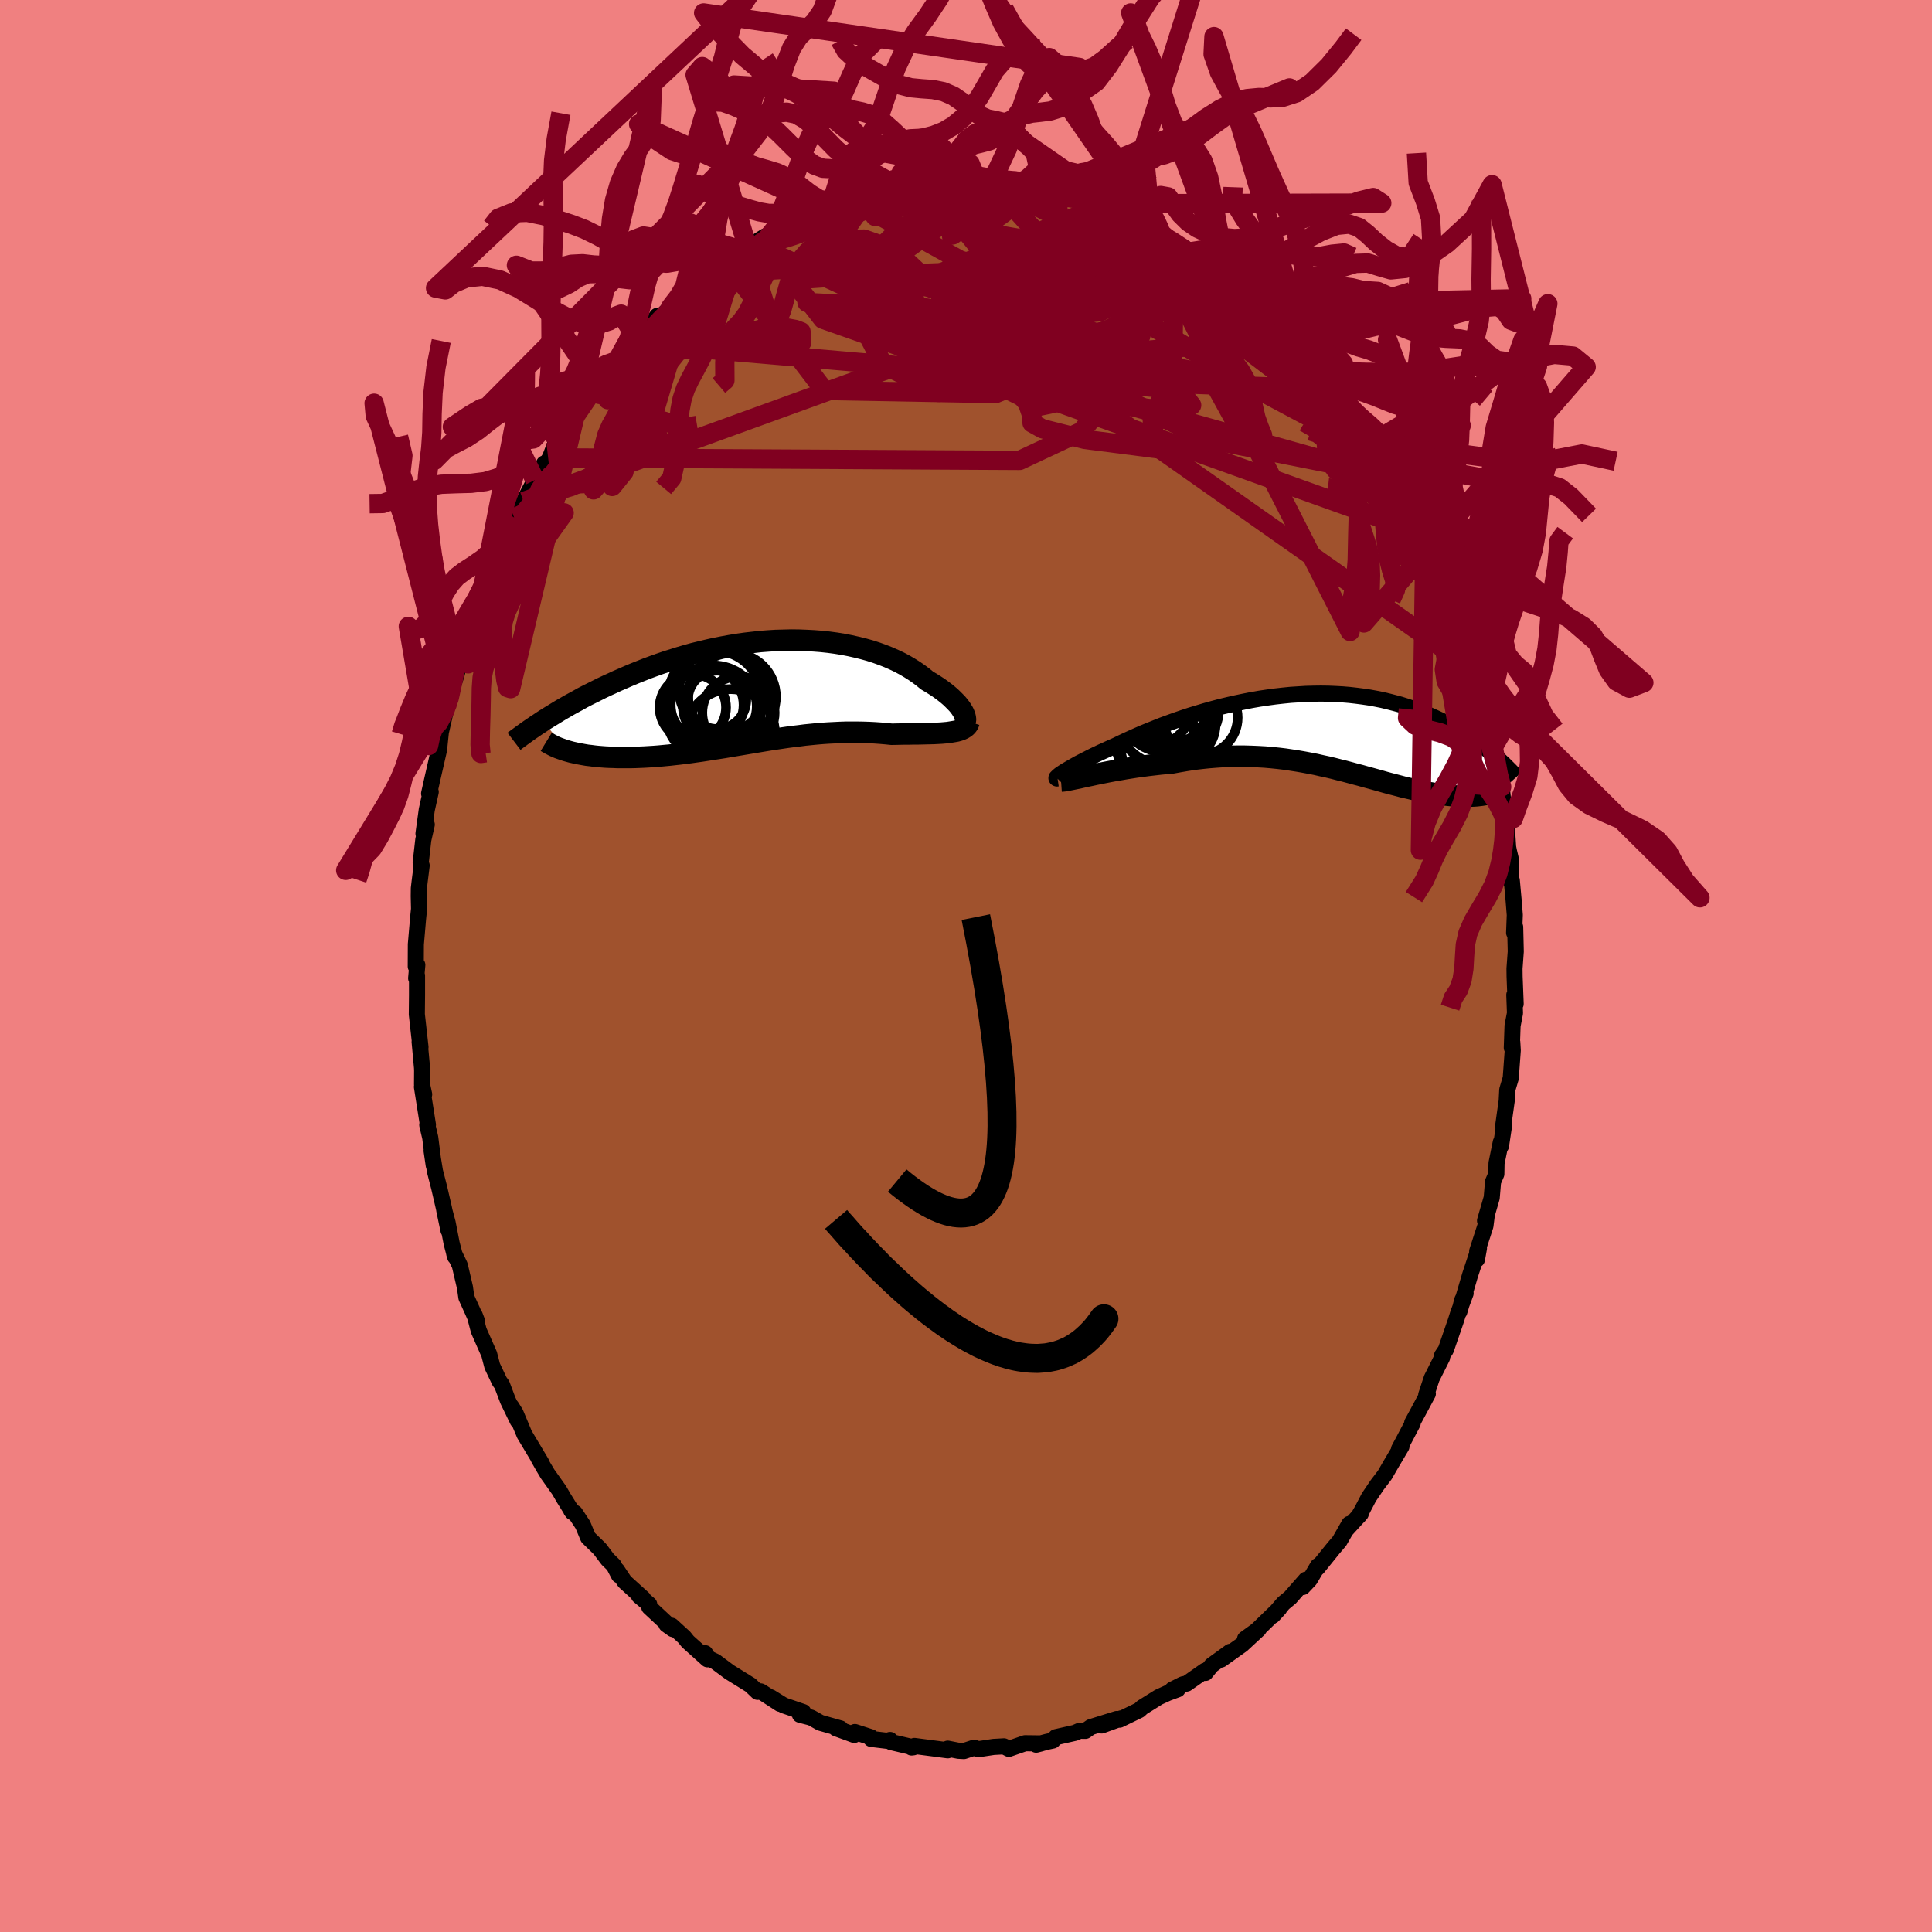 <svg xmlns="http://www.w3.org/2000/svg" width="500" height="500" viewBox="-100 -100 200 200"><defs><clipPath id="c"><path d="m21.41 2.28-.09-.2-.12-.2-.14-.22-.17-.23-.19-.23-.22-.23-.24-.24-.26-.25-.28-.24-.31-.25-.32-.24-.35-.25-.37-.24-.38-.24-.41-.24-.4-.33-.44-.33-.46-.32-.49-.31-.51-.3-.54-.29-.57-.27-.59-.26-.61-.24-.64-.23-.65-.21-.68-.19-.69-.17-.71-.16-.72-.14-.74-.12-.75-.1-.75-.08-.77-.06-.78-.04-.78-.03-.79-.01-.79.02-.8.02-.79.05-.8.06-.79.09-.79.09-.79.11-.78.13-.77.14-.77.15-.76.17-.75.18-.74.18-.72.2-.72.21-.7.22-.7.22-.67.23-.67.24-.65.24-.63.25-.63.25-.6.25-.59.26-.58.25-.56.26-.55.25-.53.25-.52.26-.5.25-.5.25-.48.25-.46.26-.46.25-.44.24-.43.25-.42.24-.41.25-.39.24-.38.23-.37.23-.36.23 2.69 3.12.29.08.31.07.31.07.33.06.33.06.35.06.36.04.37.05.38.04.38.03.4.03.41.02.42.01.42.02h1.34l.47-.01.48-.02.49-.02.5-.03.5-.03.52-.04.52-.05.54-.05.53-.06.55-.06.55-.07.56-.07.56-.08.57-.08.58-.09.57-.09.59-.09.58-.09.59-.1.59-.1.6-.1.59-.1.6-.1.6-.1.6-.1.61-.1.6-.09.61-.09.61-.09.6-.08.61-.07.61-.08.6-.06.61-.06.61-.05.6-.04.61-.03.6-.03.61-.02h1.2l.59.01.6.02.59.03.58.04.59.05.57.06.48-.01.47-.01.47-.01h.45l.45-.01h.44l.43-.01.41-.01.41-.01.39-.01.38-.02.37-.02.35-.03.33-.03.31-.05"/></clipPath><clipPath id="b"><path d="m-26.06 4.15.2-.13.23-.14.26-.15.28-.16.3-.17.32-.18.35-.18.37-.19.39-.2.4-.2.43-.21.45-.21.47-.21.48-.22.5-.22.52-.25.55-.26.57-.26.6-.27.62-.27.64-.26.67-.27.68-.27.71-.26.72-.26.73-.25.76-.25.76-.23.77-.23.79-.22.79-.21.8-.19.8-.18.81-.17.81-.16.81-.14.81-.12.81-.11.8-.09.8-.08.79-.05.79-.05.78-.02.76-.01.76.01.75.03.73.04.72.06.71.08.69.09.68.1.66.12.65.13.63.15.62.16.6.16.58.18.56.19.55.2.54.2.51.21.5.22.49.22.47.22.45.22.45.23.43.23.41.24.41.23.39.24.38.25.36.24.36.25.34.24.33.25.32.24.31.25.29.24.29.24-.8 4.08-.23.04-.24.04-.25.03-.25.03-.27.02-.27.01-.27.01-.29.01h-.29l-.3-.01-.31-.01-.31-.02-.33-.03-.32-.03-.34-.04-.35-.04-.36-.05-.36-.05-.38-.07-.38-.06-.4-.08-.4-.08-.41-.09-.43-.1-.43-.1-.44-.1-.45-.12-.46-.12-.47-.12-.48-.13-.49-.14-.5-.14-.51-.14-.52-.14-.53-.15-.54-.14-.55-.15-.56-.15-.57-.14-.58-.15-.59-.14-.61-.13-.61-.14-.62-.12-.64-.12-.64-.11-.65-.1-.67-.1-.67-.08-.69-.07-.69-.06-.71-.04-.71-.03-.72-.02h-.73l-.73.01-.75.03-.74.05-.76.06-.76.08-.76.09-.77.12-.76.13-.77.14-.62.05-.61.06-.61.07-.6.07-.6.08-.59.08-.58.09-.57.09-.56.1-.54.09-.54.1-.51.1-.5.1-.49.1-.46.1"/></clipPath><filter id="a"><feTurbulence baseFrequency=".05" numOctaves="3" result="noise" type="noise"/><feDisplacementMap in="SourceGraphic" in2="noise" scale="2"/></filter></defs><rect width="100%" height="100%" x="-100" y="-100" fill="#F08080"/><path fill="sienna" stroke="#000" stroke-linejoin="round" stroke-width="1.667" d="m56.78.27.01.83.11 2.82-.14-.93.07 1.89-.25 1.3-.08 2.28.05-.57.05.84-.21 2.88-.36 1.21-.06 1.15-.37 2.63.09-.03-.31 2.06-.02-.38-.44 2.16-.02 1.12-.34.8-.14 1.66-.69 2.38.18-.57-.14 1.1-.85 2.62-.03.86.21-1.16-.92 2.78-1.11 3.79.3-1.21.35-.7-.77 2.08-.25.79-1.03 2.99-.39.58.01.21-1.08 2.15-.57 1.73.17-.13-1 1.87-.62 1.14.05.05-.97 1.84-.44.82.25-.26-1.1 1.86-.63 1.09-.79 1.04-.85 1.26-.74 1.41-.35.59.25-.29-1.47 1.61.28-.55-1.01 1.77-.63.74-1.64 2.03.03-.2-.84 1.42-.73.77.33-.76-1.63 1.86-.7.58-1.1 1.28.68-.74-2.33 2.26-1.22.88 1.41-.99-1.73 1.6-2.15 1.53.94-.8-1.93 1.4-.64.79-.06-.22-1.88 1.32-.4.08-1.09.55.55-.03-1.03.38-.94.43-1.7 1.06-.3.28-2.04.99.18-.14-2.04.74 1.57-.67-2.7.84-.55.39-.6-.01-.47.21-1.99.45-.31.35-.61.13-1.12.3.51-.13-1.66-.02-1.67.58-.51-.26-1.08.06-1.59.24-.42-.16-1.06.35-.56-.03-1.11-.22v.17l-1.07-.14-2.38-.31-.3.16.19-.02-2.31-.54-.1-.22-.3.09-1.66-.2-.01-.17-1.67-.54-.07.3-1.89-.69.47.02-2.09-.59-.94-.53-1.17-.3.34-.28-2.02-.69-1.34-.83.95.67-1.96-1.27-.05-.02-.31.05-.73-.7-2.18-1.35-1.45-1.08-.73-.35-.33-.52.24.63-2.04-1.83-.37-.46-1.29-1.18-.55-.13.66.47-2.44-2.27v-.28l-1.07-.89.45.28-1.93-1.75-.79-1.19.2.53-.54-1.04-.62-.6-.82-1.09-1.21-1.18-.54-1.3-.81-1.23-.4-.26.14.18-.92-1.48-.47-.81-1.2-1.69-.47-.79-.46-.81.29.45-1.75-2.93-.92-2.2-.44-.7.66 1.48-1.01-2.09-.62-1.64-.25-.34-.75-1.58-.32-1.23-1.08-2.45-.42-1.6.25.65-.48-1.09-.63-1.39-.15-1.05-.53-2.27-.58-1.22.1.34-.36-1.38-.42-2.15-.35-1.31.44 2.1-.48-2.33-.48-2.07-.44-1.72-.35-2.13.22 1.5-.36-2.85-.31-1.32.07-.01-.62-3.93.23.78-.22-1.01.01-1.44-.01-.29-.25-2.7.09.55-.38-3.4.02-1.97V1l-.09.27.12-1.38-.16.16.01-2.29.23-2.68.1-.99-.03-1.32.01-.81.08-.68.21-1.68-.1-.28.27-2.38.36-1.58-.34.94.34-2.47.41-1.85-.17.17.32-1.43.71-3.1.18-1.75-.19.92.01-.15.84-3.72.22-.7.76-2.4.4-1.69-.02.67.19-.63.37-1.34.69-2.18-.13-.17.57-1.69.45-1.02.2-.54.22-.76.25.1 1.58-3.96-.04.16.45-1.11.19-.69.59-1.39.45-.62.52-1.04 1.18-2.23.95-1.71-.47 1.02 1.06-1.6.64-1.65.3-.2.52-.84.37-.6 2.14-2.97-.49.66 1.62-1.86-.36.3.2-.55 1.31-1.19.85-1.22.4-.67 1.77-1.83-.5.73.24-.4 1.2-1.18.9-1.23-.15.61 1.56-1.54 1.03-1.12.98-.62.38-.4.62-.5.74-.52.98-.86 1.06-.56.38-.45 1.11-.72.69-.32.55-.45 1.24-.78.21.22 1.72-1.05-1.07.63 3.05-1.47.75-.43-.48.09 1.81-.92 1.06-.33-.88.34 2.65-.89-.6.15 1.76-.31-.14-.19 1.36-.07 1.66-.7.44.16.7-.12.21-.1 1.68-.24 1.73.03.51-.14 2.17-.22-1.25.11 2.62.02.4-.01 1.38-.1-1.2-.04 1.75.27.65-.08 2.74.58-1.83-.23 1.89.23 1.35.03.03.14 1.47.38 2.66.5-2.08-.61 1.57.5 1.98.5v.37l1.61.53-.52-.44 1.92.94.73.26.58.54 1.81.93.44.07-.12-.25.89.77 2.09 1.07.35.15 1.56 1.15-.34-.48 1.81 1.52.51.47.19.16 1.85 1.4-.33-.33.43.15 1.07 1.42-.12-.2 2.42 2.09.06.47 1.1.8.61.65.6.79.46.22.86.97 1.1 1.37 1.24 1.64-.69-.59 1.1 1.34 1.31 1.7-.79-1.29 1.76 2.9.47.62.6.71 1.01 1.59-.25-.39.55.81.9 1.69.24.38.41 1 .86 1.49.3.83.82 1.42.44.76.71 1.88.34.54.17.29 1.29 3.13-.68-1.4 1.35 3.62.02.12-.05.24 1.03 2.3-.12.04.67 2.33.43 1.07.07.49.48 1.87.64 2.07-.23-1.2.38 1.72.31 1.96.39 1.69-.15-.84.59 3.13.04.9.24.23.37 3.48.1.82.01-.96.19 2.9.08.41.18.76.07 2.46.05-.18.19 2.08.12 1.5-.07 1.84.11-.59.06 2.53-.13 1.77.01.83" filter="url(#a)"/><path fill="#fff" d="m-26.06 4.15.2-.13.23-.14.26-.15.28-.16.3-.17.32-.18.35-.18.37-.19.39-.2.4-.2.43-.21.45-.21.47-.21.48-.22.5-.22.52-.25.55-.26.57-.26.6-.27.62-.27.64-.26.67-.27.68-.27.71-.26.72-.26.73-.25.76-.25.76-.23.77-.23.79-.22.79-.21.8-.19.8-.18.81-.17.81-.16.81-.14.81-.12.81-.11.8-.09.8-.08.79-.05.79-.05.78-.02.76-.01.76.01.75.03.73.04.72.06.71.08.69.09.68.1.66.12.65.13.63.15.62.16.6.16.58.18.56.19.55.2.54.2.51.21.5.22.49.22.47.22.45.22.45.23.43.23.41.24.41.23.39.24.38.25.36.24.36.25.34.24.33.25.32.24.31.25.29.24.29.24-.8 4.08-.23.04-.24.04-.25.03-.25.03-.27.02-.27.01-.27.01-.29.01h-.29l-.3-.01-.31-.01-.31-.02-.33-.03-.32-.03-.34-.04-.35-.04-.36-.05-.36-.05-.38-.07-.38-.06-.4-.08-.4-.08-.41-.09-.43-.1-.43-.1-.44-.1-.45-.12-.46-.12-.47-.12-.48-.13-.49-.14-.5-.14-.51-.14-.52-.14-.53-.15-.54-.14-.55-.15-.56-.15-.57-.14-.58-.15-.59-.14-.61-.13-.61-.14-.62-.12-.64-.12-.64-.11-.65-.1-.67-.1-.67-.08-.69-.07-.69-.06-.71-.04-.71-.03-.72-.02h-.73l-.73.01-.75.03-.74.05-.76.06-.76.08-.76.09-.77.12-.76.13-.77.14-.62.05-.61.06-.61.07-.6.07-.6.08-.59.08-.58.09-.57.09-.56.1-.54.09-.54.1-.51.1-.5.1-.49.1-.46.1" filter="url(#a)" transform="translate(36.11 -24.19)"/><path fill="#fff" d="m21.41 2.28-.09-.2-.12-.2-.14-.22-.17-.23-.19-.23-.22-.23-.24-.24-.26-.25-.28-.24-.31-.25-.32-.24-.35-.25-.37-.24-.38-.24-.41-.24-.4-.33-.44-.33-.46-.32-.49-.31-.51-.3-.54-.29-.57-.27-.59-.26-.61-.24-.64-.23-.65-.21-.68-.19-.69-.17-.71-.16-.72-.14-.74-.12-.75-.1-.75-.08-.77-.06-.78-.04-.78-.03-.79-.01-.79.02-.8.02-.79.05-.8.06-.79.09-.79.09-.79.11-.78.13-.77.14-.77.15-.76.17-.75.18-.74.18-.72.2-.72.21-.7.22-.7.22-.67.23-.67.24-.65.24-.63.25-.63.25-.6.25-.59.26-.58.25-.56.26-.55.25-.53.25-.52.26-.5.25-.5.25-.48.25-.46.26-.46.25-.44.24-.43.25-.42.24-.41.25-.39.24-.38.23-.37.23-.36.23 2.69 3.12.29.08.31.07.31.07.33.06.33.06.35.06.36.04.37.05.38.04.38.03.4.03.41.02.42.01.42.02h1.34l.47-.01.48-.02.49-.02.5-.03.5-.03.52-.04.52-.05.54-.05.53-.06.55-.06.55-.07.56-.07.56-.08.57-.08.58-.09.57-.09.59-.09.58-.09.59-.1.59-.1.6-.1.59-.1.6-.1.6-.1.6-.1.61-.1.6-.09.61-.09.61-.09.6-.08.61-.07.61-.08.6-.06.61-.06.61-.05.6-.04.61-.03.6-.03.61-.02h1.2l.59.01.6.02.59.03.58.04.59.05.57.06.48-.01.47-.01.47-.01h.45l.45-.01h.44l.43-.01.41-.01.41-.01.39-.01.38-.02.37-.02.35-.03.33-.03.31-.05" filter="url(#a)" transform="translate(-21.59 -28.33)"/><g fill="none" stroke="#000" transform="translate(36.11 -24.19)"><path stroke-linejoin="round" stroke-width="1.667" d="m-26.63 4.77-.07.01-.04-.02-.01-.02.01-.05.05-.05.07-.07.1-.09.12-.1.16-.11.18-.12.2-.13.23-.14.26-.15.28-.16.3-.17.32-.18.35-.18.37-.19.39-.2.4-.2.43-.21.45-.21.47-.21.48-.22.5-.22.52-.25.55-.26.57-.26.6-.27.62-.27.64-.26.67-.27.68-.27.71-.26.72-.26.73-.25.76-.25.76-.23.77-.23.79-.22.79-.21.8-.19.8-.18.81-.17.81-.16.81-.14.81-.12.81-.11.8-.09.8-.08.79-.05.79-.05.78-.02.76-.01.76.01.75.03.73.04.72.06.71.08.69.09.68.1.66.12.65.13.63.15.62.16.6.16.58.18.56.19.55.2.54.2.51.21.5.22.49.22.47.22.45.22.45.23.43.23.41.24.41.23.39.24.38.25.36.24.36.25.34.24.33.25.32.24.31.25.29.24.29.24.27.24.27.24.25.24.25.23.23.23.23.23.22.22.21.22.2.22.19.21" filter="url(#a)"/><path stroke-linejoin="round" stroke-width="2.222" d="m-26.27 5.05.14-.01.19-.02.23-.04.27-.05.3-.06.33-.07.36-.07.39-.09.41-.09.44-.09.46-.1.49-.1.5-.1.51-.1.54-.1.54-.09.56-.1.57-.09.58-.09.59-.08.6-.08.6-.07.61-.07.61-.06.62-.05.77-.14.76-.13.77-.12.76-.09.76-.08.76-.06.74-.05.75-.03.73-.01h.73l.72.02.71.03.71.04.69.06.69.07.67.08.67.1.65.1.64.11.64.12.62.12.61.14.61.13.59.14.58.15.57.14.56.15.55.15.54.14.53.15.52.14.51.14.5.14.49.14.48.13.47.12.46.12.45.12.44.1.43.1.43.1.41.09.4.08.4.08.38.06.38.07.36.05.36.05.35.04.34.04.32.03.33.03.31.02.31.01.3.01h.29l.29-.01.27-.01.27-.01.27-.02.25-.03.25-.03.24-.04.23-.04.22-.05.22-.05.21-.05.2-.06.19-.06.19-.07.18-.07.17-.07.16-.08.16-.08" filter="url(#a)"/><circle cx="-15.606" cy="-2.456" r="4.502" clip-path="url(#b)" filter="url(#a)"/><circle cx="-11.856" cy="-1.521" r="3.87" clip-path="url(#b)" filter="url(#a)"/><circle cx="-14.486" cy="-2.296" r="3.29" clip-path="url(#b)" filter="url(#a)"/><circle cx="-16.456" cy="1.199" r="4.114" clip-path="url(#b)" filter="url(#a)"/><circle cx="-13.831" cy="-1.686" r="3.356" clip-path="url(#b)" filter="url(#a)"/><circle cx="-13.876" cy="-.756" r="3.592" clip-path="url(#b)" filter="url(#a)"/><circle cx="-15.931" cy="1.589" r="4.154" clip-path="url(#b)" filter="url(#a)"/><circle cx="-16.526" cy="-2.346" r="3.604" clip-path="url(#b)" filter="url(#a)"/><circle cx="-15.691" cy="-1.371" r="4.704" clip-path="url(#b)" filter="url(#a)"/><circle cx="-13.356" cy="-2.051" r="3.382" clip-path="url(#b)" filter="url(#a)"/></g><g fill="none" stroke="#000" transform="translate(-21.59 -28.33)"><path stroke-linejoin="round" stroke-width="2.222" d="m20.88 3.4.18-.02.15-.04.12-.06.09-.09.07-.11.03-.13.02-.14-.02-.17-.04-.17-.07-.19-.09-.2-.12-.2-.14-.22-.17-.23-.19-.23-.22-.23-.24-.24-.26-.25-.28-.24-.31-.25-.32-.24-.35-.25-.37-.24-.38-.24-.41-.24-.4-.33-.44-.33-.46-.32-.49-.31-.51-.3-.54-.29-.57-.27-.59-.26-.61-.24-.64-.23-.65-.21-.68-.19-.69-.17-.71-.16-.72-.14-.74-.12-.75-.1-.75-.08-.77-.06-.78-.04-.78-.03-.79-.01-.79.02-.8.02-.79.05-.8.06-.79.09-.79.09-.79.11-.78.13-.77.14-.77.15-.76.17-.75.18-.74.18-.72.2-.72.21-.7.22-.7.22-.67.23-.67.24-.65.24-.63.25-.63.25-.6.25-.59.26-.58.25-.56.26-.55.25-.53.25-.52.26-.5.25-.5.25-.48.25-.46.26-.46.25-.44.24-.43.25-.42.24-.41.25-.39.24-.38.23-.37.23-.36.23-.34.23-.34.22-.32.22-.31.21-.3.21-.29.21-.28.2-.27.2-.26.19-.25.19" filter="url(#a)"/><path stroke-linejoin="round" stroke-width="2.222" d="m21.91 3.04-.06.19-.1.16-.12.14-.15.12-.18.11-.21.1-.23.08-.25.07-.28.05-.3.05-.31.05-.33.03-.35.03-.37.02-.38.02-.39.01-.41.01-.41.01-.43.01h-.44l-.45.01h-.45l-.47.01-.47.01-.48.01-.57-.06-.59-.05-.58-.04-.59-.03-.6-.02-.59-.01h-1.2l-.61.02-.6.03-.61.03-.6.04-.61.05-.61.06-.6.06-.61.08-.61.07-.6.08-.61.09-.61.09-.6.09-.61.1-.6.1-.6.1-.6.1-.59.1-.6.1-.59.1-.59.1-.58.09-.59.09-.57.09-.58.09-.57.08-.56.08-.56.07-.55.07-.55.06-.53.06-.54.05-.52.05-.52.04-.5.03-.5.03-.49.02-.48.02-.47.01h-1.34l-.42-.02-.42-.01-.41-.02-.4-.03-.38-.03-.38-.04-.37-.05-.36-.04-.35-.06-.33-.06-.33-.06-.31-.07-.31-.07-.29-.08-.28-.08-.27-.09-.26-.09-.25-.09-.24-.1-.22-.1-.21-.11-.21-.11-.19-.11-.18-.11" filter="url(#a)"/><circle cx="-5.209" cy="1.301" r="3.776" clip-path="url(#c)" filter="url(#a)"/><circle cx="-4.179" cy=".776" r="3.02" clip-path="url(#c)" filter="url(#a)"/><circle cx="-4.419" cy=".546" r="4.848" clip-path="url(#c)" filter="url(#a)"/><circle cx="-3.624" cy="-.234" r="4.476" clip-path="url(#c)" filter="url(#a)"/><circle cx="-4.569" cy="2.141" r="4.922" clip-path="url(#c)" filter="url(#a)"/><circle cx="-2.629" cy=".466" r="4.54" clip-path="url(#c)" filter="url(#a)"/><circle cx="-6.689" cy="1.566" r="3.438" clip-path="url(#c)" filter="url(#a)"/><circle cx="-3.889" cy="1.451" r="3.822" clip-path="url(#c)" filter="url(#a)"/><circle cx="-2.784" cy="4.271" r="4.604" clip-path="url(#c)" filter="url(#a)"/><circle cx="-1.964" cy="2.111" r="3.746" clip-path="url(#c)" filter="url(#a)"/></g><g fill="none" stroke="#800020" stroke-linejoin="round" stroke-width="2"><path d="m-34.31-64.49 42.4 3.66 12.32 1.01.79-1.13-5.75-3.57-7.5-3.65-5.54-1.9-2.22.06.5 1.15 1.84 1.24 2.11.8 1.97.34 1.81.02 1.57-.23 1.12-.45.47-.62-.13-.61-.57-.37-.93.12-1.13 1.01.02 2.58 4.43 4.72 11.49 5.72 13.85 2.75 4.95-.46" filter="url(#a)"/><path d="m2.65-81.07-6.85 2.71 8.4 4.33 11.16 4.16 6.79 2.17 1.02.07-3.05-.91-4.39-.78-3.41-.26-1.31-.05.58-.28 1.55-.63 1.62-.64 1.3-.1.79.78-.3 1.43-2.63 1.34-6.16.52-9.47-.44-9.85-.78-4.9-.26 5.94 1.35 21.5 7.42 41.71 29.35" filter="url(#a)"/><path d="m2.65-81.07 7.73 8.57-12.18.7-10.77.41-5.08.34-.53-.43 1.62-1.06 1.99-.95 1.85-.13 2.01 1.07 2.64 2.35 3.49 3.36 4.21 3.76 4.41 3.29 3.7 1.82 1.81-.38-1.11-2.72-4.29-4.28-6.54-4.33-6.99-2.77-5.6-.29-2.71 2.08 2.87 3.71L1.5-61.21l46.03 16.48" filter="url(#a)"/><path d="m20.2-75.7.87 1.79-5.48 1.32-4.69 3.15-.67 3.25 3.17 2.57 4.85 2.17 3.95 1.95 1.16 1.45-2.08.59-4.36-.47-4.88-1.48-3.78-2.35-1.74-2.86.46-2.88 2.16-2.38 2.74-1.65 1.63-1.14-1.22-1.06-4.5-1.18-4.62-.81 4.19 1.31 25.1 7.8" filter="url(#a)"/><path d="m36.15-62.71-17.78-7.3-8.68-1.25.91 1.43 3.48 1.34 2.39.72.25.7-1.63 1.01-2.61 1.09-2.64.71-2.37.03-2.37-.58-2.51-.76-1.92-.4.1.26 3.12.74 5.53.62 5.63-.12 3.05-.78-.8-.2-4.58 2.15-9.64 4.04-17.75-.32-10.1-13.23" filter="url(#a)"/><path d="m13.63-78.53 9.27 6.22.25 1.19-2.97-1.06-1.55-.18.47 1.07 1.16 1.31.78.94.31.94.11 1.76-.05 2.94-.42 3.56-.84 2.94-.82 1.13-.06-1 1.13-2.29 2-2.07 1.67-.72-.41.46-4.29.24-9.89-1.7-16.94-5.17-14.58-6.73" filter="url(#a)"/><path d="m47.53-44.73-13.84-15.6-9.54-7.27-3.46-.44-2.8 1.58-4.54.93-4.37.42-1.84.97.37 1.68.03 1.35-2.55-.38-4.9-2.62-4.91-4.07-2.81-3.96-1.11-2.47-1.82-.64-3.22.06.18-1.67 8.69-3.9" filter="url(#a)"/><path d="m-43.08-52.6 48.63.26 6.42-3.01.9-1.12 1.62-1.18-.52-2.08-4.22-2.57-6.69-2.42-6.58-1.96L-7.55-68l-.12-.52 3.69.42 6.1 1.36 6.32 1.97 4.48 1.87 1.59.92-1.04-.68-2.38-2.46-2.19-3.71-.86-3.87 1.13-2.59 3.69-.05 6.63 2.9 7.67 3.9-2.19-4.27" filter="url(#a)"/><path d="m-27.55-70.87.31.66 4.36-1.67 3.91-.23 5.45.9 8.2.88 8.98.08 6.83-.86 3.35-1.36.56-.99-.67.28-.87 1.92-1.23 3.06-2.8 2.76-4.88 1.37L5-61.34l39.7 11.11" filter="url(#a)"/><path d="m13.63-78.53-25.18 10.52 2.97 5.74 5.76 2.89 1.96-.89-.75-3.52L-2.65-68l.17-3.38 1.52-1.7 2.32.37 2.8 2.46 2.9 4.01 1.08 4.15-4.18 2.44-8.93-.21 1.07-1.32 42.39 1.48" filter="url(#a)"/><path d="m37.25-61.34-10.9-8.85-3.29-1.42-3.79 1.09-7.93 1.05-9.89.84-7.9 1.05-3.45 1.27.87 1.21 3.47 1 4.18 1 3.65 1.33 2.62 1.74 1.49 1.79.45 1.33.01.7 1.08.6 4.39 1.1 8.45 1.09 7.84-1.61-4.57-8.32-28.94-17.41" filter="url(#a)"/><path d="m43.26-52.72-16.51-8.8-13.71 1.53-9.17-.08.65-1.41 7.1-1.35 7.52-.94 4.75-.4 2.03.51.24 1.28-1.63.94-3.89-.69-5.18-2.11-5.78-1.43-13.73 2.44-41.75 15.15M-.5-81.09l-1.64-.27-1.33-.52-1.25-.8-1.13-.75-.99-.45-.93-.17-.93-.17-.99-.45-1.06-.85-1.08-1.14-1.07-1.18-1.04-1-.99-.73-.99-.54-1-.47-1.04-.46-1.11-.5-1.21-.61-1.37-.86-1.5-1.26-1.53-1.56-1.38-1.4-1.1-1.43 38.9 5.64.4 2.07-1.04 1.34-1.25.75-1.13.35-1.01.13-.92.1-.89.21-.89.35-.9.42-.86.38-.79.27-.76.2-.76.28-.82.58-.84 1.07-.82 1.51-.85 1.51-.79.77" filter="url(#a)"/><path d="m-6.59-80.52 1.54-.24 1.3-.44 1.09-.79.96-1 .89-.95.85-.7.82-.38.79-.19.8-.21.83-.46.89-.83.95-1.19 1-1.39 1.02-1.37 1.04-1.1 1.06-.67 1.07-.26 1.03-.01.99-.06.99-.35 1.12-.82 1.33-1.2.86-.7" filter="url(#a)"/><path d="m-6.8-80.42.68-.02 1.14.01 1.17.1 1.08.23.97.38.89.51.82.64.75.74.71.84.67.89.67.9.69.83.7.71.71.59.7.58.69.71.69.99.69 1.26.66 1.36.56 1.03.34.5.43 1.13-.11-14.28-1.03-.28-.83-.16-.81-.12-.78-.11-.78-.11-.8-.12-.79-.11-.77-.09-.73-.06-.71-.03-.74-.01-.79.01-.84.03-.89.04-.97.07-1.08.08-1.17.1-1.12.12-.67.12-.7.12-.91-1.16-1.14-.63-1.07-.51-.96-.5-.94-.63-.97-.85-1.01-1.03-1.02-1.06-1.04-.91-1.01-.6-1-.21-1 .09-1.05.16-1.12-.03-1.16-.34-1.16-.52-1.11-.39-1.05-.05-.86.38m83.01 73.88.73-.06.39-1.12.61-1.61.5-1.63.18-1.49-.02-1.38-.05-1.36.08-1.39.25-1.47.39-1.51.45-1.53.41-1.53.29-1.54.17-1.55.12-1.61.17-1.72.27-1.81.28-1.78.15-1.55.08-1.13.65-.88M45.8-26.58l-.09.91.8.75 1.24.44 1.32.33 1.2.45.95.66.67.86.48.97.48 1.03.6 1.03.75 1.05.75 1.12.58 1.14.31.82.09-.19" filter="url(#a)"/><path d="m-9.6-79.76-1-.43-.9-1.07-.88-.88-.83-.36-.8-.04-.81-.04-.89-.33-1.03-.74-1.17-1.12-1.3-1.3-1.36-1.28-1.35-1.13-1.31-1.04-1.32-1.16-1.39-1.37-1.36-1.06-.74.86 8.02 26.38.46-.88.48-1.13.39-1.42.41-1.47.53-1.3.64-1.05.71-.81.74-.6.73-.42.72-.3.7-.28.67-.41.63-.66.6-.85.58-.83.61-.66.82-.82" filter="url(#a)"/><path d="m-10.96-79.69 1.56 2.1 1.08-.12.82-.48.77-.4.84-.21.94-.02 1 .16 1 .32.96.5.89.67.82.83.76.89.7.87.65.77.64.63.7.43.75.32.67.48.46.99.71 1.4-17.74-9.78-1.61.04-.81.1-.81-.17-.98-.61-1.1-.85-1.14-.77-1.13-.52-1.08-.33-1.07-.3-1.08-.4-1.1-.5-1.1-.46-1.06-.26-.99.06-.97.25-1.08.09-1.34-.44-1.64-1.09-1.82-1.65 19.26 8.7 1.6-.69.79-1.05.64-1.27.72-1.04.82-.76.87-.61.88-.54.89-.47.94-.36 1-.26 1.05-.22 1.07-.27 1.05-.41 1.01-.59.96-.8.9-1 .85-1.2.78-1.35.79-1.37.99-1.14 1.45-.74 2.37-.38" filter="url(#a)"/><path d="m-13.75-78.79.04-.17.7-.34.76-.24.76-.24.79-.31.82-.38.85-.4.84-.33.81-.23.83-.15.92-.1 1.06-.12 1.18-.18 1.27-.23 1.62-.37" filter="url(#a)"/><path d="m-13.75-78.79-.03-.69.52-1.65.57-1.7.67-1.14.78-.67.85-.74.83-1.26.77-1.85.75-2.21.8-2.24.94-2.02 1.1-1.75 1.21-1.65 1.18-1.78 1.05-1.93 1-1.63 1.89-.51m-14.88 25.42-1.09.33-.97.19-.9.07-.93.08-.96.12-.94.1-.92-.01-.93-.16-.95-.26-.97-.29-1-.29-1.07-.41-1.17-.68-1.27-.91-1.18-.18m12.86 3.46.31.42.88.54.9.65.87.8.86.89.84.78.82.51.79.11.77-.19.77-.28.78-.09.75.18.74.44.84.78 1.09 1.21 1.36.64-14.12-6.96-1.73.91-.7.84-.45 1.17-.44 1.27-.47 1.16-.5 1.08-.49 1.11-.48 1.12-.53 1.02-.6.82-.65.68-.59.76-.37 1.15-.08 1.67.01 1.82-.62.53" filter="url(#a)"/><path d="m-33.11-62.25.4-.76.62-.89.63-.88.65-.87.71-.84.75-.81.73-.76.7-.75.66-.74.67-.72.68-.69.72-.64.73-.59.75-.54.74-.52.73-.53.71-.55.69-.56.65-.52.49-.36-.24.04 1.07-.63-1.18.76-.84.52-.74.51-.69.62-.66.72-.67.75-.68.71-.72.67-.71.62-.7.64-.66.7-.62.8-.6.93-.6 1.04-.6 1.1-.59 1.06-.6.96-.61.86-.59.89-.3.91 11.64-14.72-.32.67-.58.8-.74.46-.75.43-.69.63-.6.94-.51 1.2-.43 1.35-.41 1.37-.41 1.31-.45 1.22-.49 1.13-.53 1.07-.54 1.02-.53.98-.47.98-.35 1.05-.22 1.16-.11 1.26-.09 1.31-.12 1.41-.19 1.53-.34 1.53-.84 1.01m21.86-46.23-1.49 1.49-.94 2.02-.73 1.66-.69 1.24-.7.94-.71.75-.71.71-.66.93-.6 1.29-.56 1.6-.6 1.68-.67 1.66-.65 1.71-.55 1.62-.89 1.11" filter="url(#a)"/><path d="m-49.1-76.54.68-.87 1.37-.55 1.63-.06 1.69.34 1.54.46 1.37.45 1.31.5 1.39.68 1.5.84 1.56.84 1.5.68 1.38.39 1.21.09 1.04-.18.89-.4.8-.54.79-.55.86-.37.99-.02 1.1.32 1.06.32.85-.13-.69.32-.92.48-.87.29-.94.17h-1.01l-1.11-.29-1.26-.61-1.37-.78-1.39-.66-1.23-.19-1.01.38-.79.81-.7.92-.75.67-.89.27-1.04-.05-1.13-.13-1.17.06-1.22.32-1.36.37-1.57.01-1.53-.6 9.47 13.92.94-1.25.79-1.06.7-.92.59-.78.51-.69.49-.68.51-.71.56-.76.64-.77.71-.76.77-.72.78-.66.75-.66.68-.69.63-.77.64-.8.7-.77.73-.66.56-.53-1.22-1.31-1.57-1.54-1.34-.8-.99.04-.7.74-.56 1.17-.57 1.28-.68 1.14-.81.84-.93.5-1.04.16-1.1-.13-1.14-.28-1.1-.23-1.04.02-.96.4-.98.65-1.11.53-1.31.01-1.25-.66-.35-.65" filter="url(#a)"/><path d="m-24.77-72.81-.93.67-.84.62-.74.55-.7.56-.71.61-.74.69-.76.74-.76.78-.73.75-.67.72-.62.66-.58.61-.56.61-.57.65-.63.77-.7.89-.76.99-.74.97-.45.8 13.19-13.64.59-.37.76-.34.77-.35.75-.37.75-.34.77-.27.8-.24.83-.24.86-.27.87-.31.83-.32.8-.27.76-.18.73-.11.72-.1.71-.12.26.1M50.11 4.31l.32-.99.54-.82.38-1.04.19-1.2.07-1.23.08-1.22.27-1.21.53-1.22.72-1.24.76-1.26.64-1.25.45-1.22.29-1.18.2-1.15.13-1.08.06-.92.01-.64.07-.51m-68.62-91.32-.81 3.21-.6 2.45-.67 1.82-.79 1.17-.83.77-.82.79-.74 1.17-.65 1.67-.62 2-.64 2.01-.71 1.71-.78 1.3-.78 1.01-.74.96-.67 1.09-.6 1.24-.55 1.38-.49 1.54-.4 1.79-.33 2.01-.36 1.96-.5 1.51-.66.9-.63.56" filter="url(#a)"/><path d="m-28.55-69.97-.89.87-.9.95-.69 1.08-.41 1.32-.22 1.47-.17 1.4-.21 1.18-.26 1.04-.24 1.13-.21 1.38-.19 1.59-.23 1.55-.29 1.18-.26.6.17.18 5-16.92-.49 1.79-.59 1.67-.78.91-.73.64-.58.74-.4.91-.29 1.05-.23 1.16-.24 1.23-.31 1.26-.4 1.17-.48 1.01-.48.84-.36.8-.2.97-.07 1.23-.23 1.44-1.22 1.51 7.1-19.71-.98 1.16-.68 1.19-.45 1.2-.46.99-.54.7-.59.53-.55.61-.49.83-.42 1.09-.38 1.23-.38 1.19-.41 1.03-.45.86-.45.8-.42.96-.33 1.26-.26 1.5-.22 1.48-.24 1.07-.33.38 8-18.94.83-1.08.61-1.04.35-1.43.23-1.73.33-1.62.53-1.22.69-.92.71-.91.65-1.11.56-1.35.51-1.52.5-1.53.53-1.47.54-1.46.56-1.72.62-2.18.99-2.23 1.36-.89" filter="url(#a)"/><path d="m-34.07-64.89-1.63-2.59-.49.18-.73.52-1.07.34-1.33-.01-1.54-.46-1.73-.91-1.84-1.17-1.9-1.16-1.9-.87-1.83-.38-1.65.17-1.32.56-.87.68-1.01-.19 32.8-30.86-1.87 2.76-.64 2.23-.48 1.99-.55 1.72-.58 1.61-.56 1.64-.53 1.73-.51 1.75-.52 1.73-.51 1.68-.5 1.64-.5 1.56-.53 1.43-.58 1.3-.64 1.2-.66 1.19-.62 1.28-.51 1.43-.39 1.54-.31 1.5-.29 1.25-.26.95-.21.96-.72 1.58L-17-64.56l-.08-1.11-.58-.22-.75-.14-.8-.12-.79-.02-.76.11-.75.22-.75.3-.74.34-.77.3-.82.18h-.91l-1.01-.17-1.07-.24-1.07-.16-1.03.02-.93.24-.83.38-.79.35-.79.18h-.78l-.75.1-.74.52-.69.78" filter="url(#a)"/><path d="m-35.98-62.72-1.23.45-.96.47-.85.2-.8.19-.77.4-.76.67-.81.8-.89.74-1.02.53-1.16.25-1.27.04-1.31-.03-1.22.04-1.12.24-1.2.7-1.82 1.22 16.34-5.69.7-1.13.6-1.1.52-.93.44-.82.4-.92.35-1.15.34-1.4.35-1.55.44-1.53.55-1.34.67-1.04.79-.71.87-.46.9-.36.87-.43.82-.63.74-.85.67-1.04.63-1.13.62-1.15.61-1.18.55-1.2.28-1.02-31.92 32.23.86-1.02 1.17-.64 1.3-.67 1.2-.79 1.01-.81.92-.7.93-.55 1-.39 1.07-.33 1.07-.39 1.01-.57.95-.71.99-.62 1.07-.29.98-.03.61-.03.76.57-4 5.86-3.48-3.28-.54.95.11 1.75-.04 1.57-.42 1.25-.81.97-1.12.69-1.32.4-1.46.18-1.54.04-1.55.06-1.53.25-1.52.51-1.54.7-1.46.53-1.38.02" filter="url(#a)"/><path d="m-42.14-54.45-.34-2.1.37-1.65.61-1.34.61-1.09.51-.99.42-1.05.36-1.18.39-1.26.44-1.26.48-1.21.48-1.2.39-1.29.27-1.51.16-1.76.11-1.97.18-2.03.32-1.93.5-1.74.65-1.49.73-1.22.74-1.01.67-1.05.49-1.69.13-3.34-14.67 62.1-.31-.1-.19-.81-.15-1.2-.15-1.34-.1-1.3v-1.19l.14-1.04.29-.93.4-.88.44-.92.43-1 .35-1.08.28-1.16.19-1.21.14-1.27.16-1.32.24-1.35.36-1.31.51-1.17.62-.93.7-.67.64-.84-.29-2.52m-2.18 3.94-1.87-3.83.69-.28 1.01-.14.69-.72.37-1.21.24-1.47.22-1.62.18-1.73.1-1.82.03-1.87-.01-1.86.01-1.87.06-1.93.08-2.07.08-2.22.03-2.29-.03-2.22-.03-2.03.08-1.9.27-2.2.49-2.69" filter="url(#a)"/><path d="m-46.77-46.42.93-.38.81-.97.98-.81 1.09-.47 1.08-.28.97-.29.88-.37.82-.46.79-.54.74-.66.65-.81.53-.92.45-.94.44-.86.54-.67.69-.46.88-.24 1.03-.04 1.12.17 1.09.35.86.31.6-.04.96-.16" filter="url(#a)"/><path d="m-46.77-46.42-.61.94-.52.78-.52.85-.7.89-.9.8-.98.68-.93.6-.79.6-.64.72-.55.85-.51.97-.56 1.02-.65.99-.76.76-.82.26-.52-.45 2.1 12.34.19-.9.19-.55.32-.93.4-1.29.42-1.42.41-1.36.37-1.2.34-1.06.33-.99.31-.98.33-1.01.35-1.01.37-.99.4-.94.41-.9.44-.88.48-.93.53-1.03.54-1.12.49-1.09.38-.9.27-.73-.19.69 1.71.53 1.09-.3.82-.73.52-1.18.38-1.3.44-1.13.62-.79.81-.46.99-.21 1.11-.05 1.15-.05 1.06-.21.86-.5.62-.82.37-1.03.26-1.04.34-.8.64-.38 1.02.02 1.22.22.72-.32" filter="url(#a)"/><path d="m-48-43.23.14 1.34-.62 1.35-.48 1.11-.2 1.05.02 1.1.11 1.2.07 1.23-.08 1.16-.23 1.06-.33.94-.3.9-.19.94-.08 1.09-.02 1.3-.03 1.5-.05 1.59-.03 1.46.09.91.48-.07m1.77-21.32-1.08 2.49-.6 1.17-.45.78-.44.73-.48.79-.51.86-.54.91-.56.9-.58.85-.59.81-.63.81-.65.9-.69 1.08-.69 1.27-.64 1.38-.53 1.28-.36.94-.22.55-.27.9" filter="url(#a)"/><path d="m-47.96-43.39-.09-.41-.07-.96.01-1.16.17-1.2.36-1.19.45-1.26.41-1.39.27-1.49.15-1.51.13-1.42.19-1.34.21-1.28.13-1.29.02-1.31.01-1.2-4.6 23.57-.44 1.08-.4 1.11-.38 1.08-.41 1.04-.46.92-.51.85-.56.86-.6.97-.61 1.12-.59 1.22-.54 1.25-.49 1.23-.45 1.18-.45 1.18-.46 1.21-.44 1.28-.41 1.31-.37 1.28-.34 1.21-.38 1.06-.46.8-.63.91M60.01-53.3l.29.84-.56 2.02-.35 2.01-.18 1.84-.17 1.75-.33 1.77-.56 1.87-.77 1.99-.83 2.04-.63 1.93-.22 1.68.32 1.33.81 1 .98.81.65.88-.18 1.26-1.15 1.79-1.51 2.03-.88 1.51-.16.14" filter="url(#a)"/><path d="m-63.04-8.94.32-.97.32-1.17.35-1.24.43-1.22.51-1.16.58-1.11.62-1.11.64-1.13.61-1.2.52-1.25.42-1.29.31-1.3.26-1.29.24-1.31.24-1.38.24-1.45.25-1.46.32-1.34.45-1.08.66-.78.9-.57 1.07-.58 1.02-.7.53-.49.13.17.22-.5.26-.92.3-.92.33-.85.4-.86.48-.93.55-.99.57-.99.56-.93.51-.87.49-.87.5-.91.56-1.01.7-1.16.87-1.4.98-1.54" filter="url(#a)"/><path d="m-52.33-31.87.79.59.68-.3.36-.92.31-1.08.38-1.01.47-.89.47-.83.45-.81.44-.86.45-.93.46-.99.47-1.01.48-.96.5-.86.56-.74.65-.67.79-.64.96-.76 1.06-1.37-10.73 15.04-.03.09-.33-.94-.91-1.79-1.09-2.09-.67-1.81-.06-1.36.23-1.11.03-1.26-.45-1.69-.89-2.19-1.08-2.6-1.14-2.85-1.24-2.9-1.19-2.57-.12-1.32 7.78 30.48.43-1.96.2-1.22-.05-1.01-.21-1.14-.31-1.38-.38-1.55-.42-1.64-.4-1.63-.33-1.57-.26-1.54-.22-1.58-.19-1.66-.13-1.72-.05-1.7.06-1.59.16-1.48.18-1.45.11-1.62.03-1.9.1-2.24.3-2.6.55-2.74" filter="url(#a)"/><path d="m-53.49-27.78-.44 1.29-.67 1.29-.82.85-.89.7-.79.89-.59 1.16-.39 1.31-.31 1.31-.32 1.25-.41 1.15-.5 1.07-.54 1.06-.59 1.11-.71 1.17-1.09 1.12-1.66 1.15 10.5-17.18.2-1.2.14-1.48-.09-1.34-.35-1.28-.48-1.35-.42-1.41-.24-1.43-.14-1.45-.25-1.55-.58-1.77-.92-2-1.04-2.11-.74-2.04-.17-1.88.3-1.75.2-1.72-.45-1.94M54.03-25.62l-.11-1.01.33-1.01.46-1.38.34-1.51.27-1.59.38-1.71.57-1.87.66-1.93.62-1.91.5-1.83.38-1.79.34-1.83.33-1.87.27-1.88.2-1.85.14-1.83.11-1.88.06-1.95-.09-1.98-.63-1.75-5.13 34.36 2.26.76 1.12.87 1.25.77 1.25.88.98 1.09.7 1.24.66 1.25.93 1.13 1.33.95 1.72.84 1.92.83 1.87.91 1.57 1.07 1.1 1.24.75 1.41 1.01 1.58 1.53 1.74-23.22-23.02.21-.97.35-1.55.29-1.63.15-1.53.09-1.43.04-1.37-.04-1.34-.13-1.33-.11-1.41.06-1.61.32-1.86.59-2.13.73-2.33.8-2.52.9-2.76 1.1-3.08 1.05-3.16-.05-2.43-17.73 13.41.73.74.7.81.63.8.58.87.57.94.57.99.56 1.01.54 1.03.53 1.01.54.98.56.95.56.94.57.93.53.96.49.96.45.96.4 1 .36 1.06.31 1.2.36 1.32.77 1.08 7.54-37.99-1.05 2.4-.73 2.6-.31 2.35.05 2.03.19 1.84.19 1.77.15 1.74.01 1.76-.26 1.92-.69 2.22-1.1 2.5-1.18 2.51-.72 2.12.15 1.38.82.81.35 1.1L54.44-35l-2.18 3.36" filter="url(#a)"/><path d="m46.37-7.13 1.07-1.7.53-1.16.42-1.03.51-1.05.66-1.15.74-1.26.68-1.34.51-1.36.32-1.34.16-1.28.05-1.23.01-1.22.04-1.21.09-1.2.1-1.19.05-1.16-.02-1.17-.07-1.22-.05-1.31-.13-1.43-.45-1.83" filter="url(#a)"/><path d="m51.71-34.01.55-2.39 1.2-2.13.6-1.71.02-1.46-.03-1.52.23-1.78.39-1.89.25-1.79-.07-1.56-.3-1.46-.14-1.73.38-2.32.86-2.86.87-2.96 1.13-3.21-6.97 28.47-.39 2.28-.47 1.75-.3 1.58.19 1.25.57.97.68.86.57.85.35.93.09 1.05-.16 1.2-.41 1.32-.64 1.42-.8 1.48-.88 1.5-.82 1.52-.63 1.52-.41 1.56-.18 1.28.91-62.39-.7 1-.39 2.28-.09 2.16.16 1.86.36 1.61.53 1.36.61 1.13.6 1.02.45 1.08.23 1.3.02 1.55-.1 1.73-.06 1.75.09 1.64.28 1.46.37 1.36.3 1.4.08 1.57-.19 1.76-.25 1.77.04 1.48.54 1.02.66 1.03-.78 3.39-3.51-24 .26 1.59.32.81.25 1.01.15 1.28.06 1.5-.01 1.62.03 1.63.11 1.56.22 1.46.28 1.38.3 1.32.34 1.22.42 1.11.53.99.34.94-1.44.96" filter="url(#a)"/><path d="m53.36-79.24.01 4.99-.05 3.14.02 2.23-.21 2.08-.53 2.27-.66 2.37-.51 2.22-.23 1.95-.04 1.76-.07 1.79-.22 1.97-.37 2.13-.41 2.13-.33 1.98-.17 1.75-.03 1.52.08 1.36.07 1.17-.35.14" filter="url(#a)"/><path d="m49.36-40.29.7-.39-.47-.82-.57-.94-.47-1.04-.41-1.13-.38-1.22-.35-1.29-.27-1.37-.18-1.45-.1-1.5-.09-1.46-.12-1.36-.22-1.17-.34-.95-.42-.84-.41-.92-.36-1.09-.54-.7m5 19.64 2.71.97.13 1.43-.07 1.29.32 1.08.71.91.95.83.99.82.91.88.75.94.66.95.62.89.6.88.54 1.09.65 1.41 1.13 1.45m-11.6-15.82.85 2.33.43 1.22.34 1 .35 1.04.36 1.11.36 1.16.35 1.16.34 1.15.32 1.12.3 1.07.28 1.05.26 1.04.24 1.08.24 1.12.23 1.14.22 1.16.22 1.17.2 1.06.2.56-5.41-20.34-1.66-1.38-1.31-.5-.85-.65-.57-.9-.46-1.05-.42-1.12-.41-1.12-.45-1.04-.53-.9-.62-.74-.7-.56-.79-.35-.87-.12-.94.02-.95-.08-1.04-.11" filter="url(#a)"/><path d="m50.04-38.89-.09-2.76.15-1.82-.24-1.26-.46-1.12-.53-1.11-.52-1.15-.47-1.2-.42-1.22-.38-1.2-.35-1.17-.31-1.14-.24-1.17-.15-1.22-.11-1.29-.18-1.35-.38-1.4-.7-1.6-1.02-2.75 6.4 25.93-.8-2.15-.16-1.57.15-1.65.23-1.79.26-1.92.27-1.99.2-1.94.04-1.75-.21-1.43-.43-1.14-.54-.97-.47-1.02-.3-1.22-.14-1.46-.09-1.63-.18-1.69-.24-1.73-.18-1.86-.05-2.04-.24-2.02-1.33-1.23" filter="url(#a)"/><path d="m52.27-17.78.08-1.33.07-1.37v-1.21l-.03-1.17-.05-1.16-.06-1.13-.11-1.07-.17-1.07-.23-1.09-.24-1.13-.24-1.18-.22-1.22-.2-1.22-.2-1.19-.19-1.15-.18-1.12-.19-1.16-.2-1.08.13-.06-1.8-3.96-.78-1.29-.84-.9-.73-.91-.59-1-.53-1.01-.52-.92-.57-.81-.6-.68-.63-.59-.67-.51-.74-.44-.82-.43-.87-.45-.84-.54-.75-.64-.68-.66-.69-.53-.72-.22-.26.45" filter="url(#a)"/><path d="m47.53-44.73.42 1.48.09 1.3.12 1.27.25 1.18.35 1.12.38 1.05.39 1.02.39 1 .37 1.03.32 1.09.26 1.17.19 1.21.15 1.24.11 1.22.09 1.17.04 1.1-.02 1.09-.02 1.2.06 1.44.11 1.64-4.05-24.02.59 1.34.48.97.51.95.53.99.54.99.51 1 .47 1 .42 1.03.39 1.07.4 1.1.41 1.13.46 1.12.49 1.09.54 1.05.58.98.62.9.67.87.64.95.54 1.08.35.96.05.04" filter="url(#a)"/><path d="m46.63-84.15.18 3.06.75 1.96.53 1.72.11 2-.14 2.27-.25 2.4-.28 2.45-.32 2.48-.34 2.44-.27 2.26-.09 1.91.22 1.39.58.87.79.58.66.73.18 1.32-.46 2.09-.78 2.52-.5 2.24.11 1.55.22 1.18.98 1 1.04.5.83.7.78.84.85.82.94.75 1.02.68 1.14.63 1.29.57 1.46.53 1.6.53 1.64.57 1.54.66 1.3.81.97.96.63 1.09.45 1.19.51 1.24.84 1.18 1.33.72 1.5-.57L43.56-52.3l.78 1.08.76.65.87.55.9.62.87.74.82.83.79.87.74.89.72.88.71.87.73.86.77.88.83.93.99.94 1.18.35-13.77-13.95 1.73-.39 1.13-.23 1.13-.09.82.46.54.93.55 1.01.83.82 1.14.56 1.39.37 1.54.28 1.66.19 1.76.11 1.8.1 1.71.21 1.48.48 1.17.92 1.87 1.93" filter="url(#a)"/><path d="m42.25-54.31 2.73-1.62.87.09 1.03.05 1.05.22.8.62.71.85.92.73 1.31.43 1.58.21 1.66.19 1.63.25 1.75.16 2.29-.26 3.17-.61 3.5.75m-25.6-2.77-1.56.22-.8-.84-.44-1.04-.45-.87-.58-.68-.67-.61-.7-.66-.72-.74-.73-.72-.75-.59-.76-.45-.73-.39-.71-.4-.69-.36-.56-.06" filter="url(#a)"/><path d="m41.18-55.64.53.65.63.66.69.51.69.46.64.57.55.76.47.94.46 1.05.49 1.07.56 1.06.62 1.01.69.96.73.9.75.88.73.88.69.91.63.97.58 1 .56 1 .57.95.53.96.46 1.05.45 1.2.82 1.51-16.8-25.22.76.93.61.66.76.71.83.71.75.72.63.73.55.76.53.76.54.79.56.83.57.89.55.99.55 1.05.56 1.07.6 1.05.64 1 .67.94.68.91.67.89.66.92.6 1.11.78 2.23" filter="url(#a)"/><path d="m27.65-80.62-.04 1.1.59 1.14.65 1.06.64.89.61.75.57.71.54.8.54.94.59 1.06.65 1.11.69 1.09.68 1.06.62 1.04.55 1.06.54 1.05.62.99.78.89.93.74.67.78-1.27 2.07-.55-1.05-1.09-.83-.84-.66-.77-.45-.71-.52-.68-.69-.69-.81-.74-.81-.79-.74-.8-.58-.78-.42-.76-.26-.75-.16-.74-.14-.74-.19-.77-.27-.78-.3-.8-.29-.8-.25-.78-.21-.67-.05 17.99 35.34-.04-1 .12-1.47.29-1.7.25-1.67.12-1.53.03-1.44.03-1.41.04-1.39v-1.28l-.13-1.11-.32-.87-.52-.67-.66-.57-.7-.63-.58-.86-.34-1.2-.12-1.44-.08-1.43-.11-1.27.14-1.57.07-2.2" filter="url(#a)"/><path d="m36.15-62.71.15-2.28-.02-1.7-.47-.97-.44-1.32-.27-1.9-.25-2.09-.36-1.9-.48-1.54-.53-1.27-.53-1.13-.51-1.09-.51-1.13-.54-1.21-.56-1.31-.6-1.41-.64-1.45-.71-1.45-.8-1.43-.92-1.51-.92-1.7-.66-1.89.09-1.82 9.62 32.53.85 1.13.8 1.12.64.99.54.91.48.91.47.96.46 1.03.47 1.06.49 1.04.5.97.5.9.46.86.41.89.33.97.26 1.08.2 1.2.15 1.3.11 1.39.13 1.4.2 1.35.3 1.21.33 1.07.09 1-.45 1" filter="url(#a)"/><path d="m35.29-63.68 1.19.49.83 1.07.68.95.68.69.77.48.9.34.98.32 1.02.37 1.03.42 1.03.41 1.06.31 1.06.18 1.06.14 1.04.19 1.03.3.94.41.67.66-15.97-7.73.85 1.11.76 1.2.57 1.1.45 1.03.39 1.05.34 1.13.33 1.2.31 1.25.29 1.27.26 1.24.21 1.21.17 1.19.13 1.17.13 1.15.2 1.12.28 1.05.34 1.04.33 1.08.2 1.24.05 1.4-.04 1.46-.01 1.32-.06 1.08-.58 1.08 23.01-26.5-1.37-1.13-1.94-.17-2.36.46-2.11.35-1.5-.21-.96-.67-.78-.76-.91-.54-1.18-.24-1.39-.06-1.42-.12-1.29-.3-1.13-.44-1.05-.41-1.13-.15-1.31.18-1.46.36-1.5.27-1.54.21-1.67.63-1.37.85" filter="url(#a)"/><path d="m34.83-63.9.6.44.86.69.98.6 1.01.38 1.02.2 1.06.1 1.13.03 1.24.01 1.33.01 1.42-.01 1.48-.07 1.5-.16 1.45-.23 1.38-.21h1.29l1.24.26 1.77-.6" filter="url(#a)"/><path d="m33.62-65.34.71.37.95-.02 1.25-.32 1.39-.3 1.46-.26 1.54-.36 1.63-.58 1.67-.68 1.61-.53 1.47-.21 1.36.11 1.44.19h1.63l1.72-.22 1.41-.12.91.1 1.76-.91-27.37.58.56.41 1.08.61 1.22.2 1.26-.14 1.15-.09.95.26.78.64.73.82.8.77.93.56 1.02.38 1.04.3.98.38.91.54.86.69.84.75.87.72.91.6 1 .39 1.14.15 1.3-.03 1.38-.01 1.2.19.77.65" filter="url(#a)"/><path d="m29.09-69.92 1.16.19 1.15.19 1.1.45.97.62.92.57.95.37 1.05.18 1.15.05 1.26-.05 1.36-.13 1.4-.18 1.37-.13 1.25.04 1.16.24 1.17.31 1.37.17 1.7-.17 1.97-.51 1.93-.55 1.48-.13.81.57.65.98 1.74.64-3.7-14.68-1.95 3.58-2.71 2.5-2.39 1.67-1.93.92-1.5.15-1.22-.35-1.16-.36-1.28.04-1.42.43-1.44.54-1.37.4-1.37.3-1.53.47-1.63.66-1.4.36-1.07-.35-.43-.15 1.31-3.98-1.03.27-1.17.4-.88-.46-.57-1.37-.39-2.02-.36-2.27-.45-2.15-.6-1.72-.74-1.18-.81-.8-.82-.79-.75-1.18-.67-1.75-.64-2.13-.66-2.05-.71-1.67-.7-1.42-.57-1.53-.4-.79 10.09 27.52 1.23.52.91-.42.83-.27.83.13.96.31 1.09.26 1.19.14 1.19.05 1.16.01 1.13.01 1.13.04 1.16.15 1.18.29 1.16.39 1.08.3 1.04-.06 1.66-.52" filter="url(#a)"/><path d="m27.14-71.14 1.44.04.8-.16.59.33.66.59.82.6.98.48 1.06.34 1.12.19h1.18l1.27-.18 1.4-.35 1.48-.4 1.43-.25 1.26.08 1.01.46.83.68.85.63 1.03.37 1.19.29 1.13.78 1.02.98-22.74-5.66-.98-.06-.81-.73-.78-.64-.86-.48-.94-.35-.96-.26-.91-.2-.86-.18-.83-.21-.82-.28-.83-.35-.83-.41-.82-.4-.8-.38-.8-.3-.83-.2-.85-.09-.83-.01-.68.01h-.53l-1.24-.1 17.79 5.62-.76-.6-.87-.54-.84-.39-.89-.38-.91-.44-.91-.47-.84-.46-.79-.4-.76-.33-.79-.31-.83-.34-.88-.36-.88-.33-.84-.23-.77-.08-1.03-.07 11.61 4.22.3.04.8.35.89.23.89.08.88-.05.91-.17 1.02-.36 1.25-.6 1.49-.85 1.67-.99 1.71-.92 1.58-.62 1.31-.13 1.03.35.87.7.88.83 1.02.8 1.18.67 1.29.1 1.23-1.88" filter="url(#a)"/><path d="m10.27-69.97 1.36-.76.92-.48.88-.82.93-.94.97-.77.96-.38.88.07.77.47.67.68.66.56.8.14 1.05-.32 1.24-.44 1.25-.12 1.36.27-1.56-1.15 1.32-.21.99-.21.82.37.78.53.78.38.83.13.86-.11.93-.24 1.01-.26 1.07-.11 1.15.09 1.23.17h1.33l1.4-.26 1.22-.12.88.39" filter="url(#a)"/><path d="m23.06-74.11.61.37.74.49.75.53.74.56.73.57.69.54.65.52.63.51.63.55.65.59.71.67.75.73.77.75.77.76.74.74.71.72.7.73.71.77.72.83.72.89.63.83.47.69.62.82-17.93-16.23-.57-.5-.45-.42-.57-.72-.67-1.08-.69-1.32-.7-1.38-.69-1.31-.71-1.18-.73-1.05-.76-.92-.79-.87-.79-.91-.79-1.07-.81-1.27-.83-1.41-.89-1.4-.91-1.22-.9-1.01-.84-.89-.83-.91-1.02-1.09-1.1-1.96" filter="url(#a)"/><path d="m20.08-75.95-.06-.39-.46-.97-.79-.69-.94-.37-.93-.32-.87-.46-.8-.63-.77-.7-.77-.64-.81-.48-.82-.3-.85-.21-.87-.2-.88-.31-.89-.47-.87-.64-.84-.76-.81-.82-.84-.81-.91-.67-.96-.41-.74-.17.26-.1 16.9 11.7-.82-3.12-.34-3.6-.72-1.31-1.03.36-1.06.57-.93-.14-.78-1.05-.67-1.65-.64-1.81-.69-1.61-.79-1.18-.91-.75-.97-.47-.99-.44-.96-.59-.92-.84-.91-1.12-.94-1.43-.94-1.72-.78-1.79-.54-1.33-.82-1.28 18.15 26.3-.13 1.81.19 1.45.8.32 1.01.09.9.43.72.85.57 1.13.5 1.21.48 1.15.47 1.04.46.91.46.82.48.74.53.7.6.7.61.8.56.99.44 1.24.32 1.38.28 1.25.34.96.35.85.06 1.61-11-22.43.33.07.52.25.78.46.9.59.9.66.82.72.75.74.71.75.67.71.65.65.64.59.61.56.62.55.64.61.66.69.7.8.7.86.7.89.65.89.59.84.54.83.54.86.62.98.81 1.25L17.95-76.7l2.2-3.06.78.14.57.83.68.95.84.83.93.63.96.45.95.32.95.22.97.09.99-.05 1-.2 1.03-.32 1.07-.4 1.16-.44 1.29-.46 1.44-.45 1.58-.45 1.68-.52 1.67-.6 1.46-.36.89.57-29.41.08-1.51-.48-.84-.33-.7-.25-.79-.23-.89-.25-.91-.25-.88-.22-.84-.18-.83-.13-.81-.1-.81-.08-.77-.09-.75-.1-.74-.13-.75-.16-.8-.16-.84-.16-.89-.1-.97-.02-1.12.07-1.33.11-1.58.04 18.37 2.7 1.39.16 1.07-.7 1.03-1.1 1.03-.83 1.06-.52 1.16-.55 1.24-.78 1.28-.98 1.3-1.07 1.32-1.05 1.36-.99 1.41-.89 1.41-.69 1.36-.4 1.27-.12 1.22.04 1.26-.07 1.4-.45 1.61-1.09 1.73-1.71 1.51-1.85 1.06-1.42" filter="url(#a)"/><path d="m9.5-79.79-1.05.09-.82-.11-.81.05-.79.3-.79.51-.81.62-.81.61-.76.52-.69.35-.64.19-.67.08-.75.1-.76.28-.71.52-1.13.14M9.5-79.79l1.3.03.57-.19.74-.23.97-.52 1.08-.89 1.1-1.03 1.06-.79 1.03-.37 1.01-.04 1.03.02 1.08-.16 1.12-.41 1.18-.67 1.31-.89 1.45-1.09 1.57-1.13 1.53-.89 1.35-.49 1.35-.46 2.15-.91L8-80.31l-.9-4.15-.86-.61-.77-.8-.81-.92-.83-.55-.82-.2-.79-.15-.81-.37-.84-.61-.91-.73-.96-.66-1.03-.45-1.09-.22-1.14-.08-1.15-.11-1.13-.29-1.07-.5-1.04-.59-1.09-.62-1.21-.75-1.19-1.1-.6-1.06" filter="url(#a)"/><path d="m19.31-82.52-.89.4-.97.08-.95.08-.88.02-.86-.07-.87-.06-.89.04-.88.14-.85.09-.82-.16-.86-.45-.92-.44-1.02.17-1.26 1.15-1.63.96" filter="url(#a)"/><path d="m-10.92-80.28.38-.09.89-.13.94-.11.89-.1.85-.08.89-.08.97-.09 1.01-.09 1.02-.08.99-.06.94-.03h.87l.82.03.75.03.7.06.7.08.79.12.91.15.78.16-.41.02" filter="url(#a)"/><path d="m4.76-80.57.38.34-.81.6-.93.48-.79.33-.71.28-.7.28-.75.22-.8.14-.86.09-.9.08-.93.12-.96.18-.93.27-.89.35-.83.47-.79.61-.76.74-.74.83-.72.84-.68.78-.66.67-.65.6-.59.66.04.7L3.2-80.84l1-.38.91-.05.73.07.75.12.84.1h.92l.95-.17.94-.32.89-.37.87-.29.88-.14.92-.06.92-.12.86-.2.84-.14 1.35.03 6.21-19.73-1.02.05-1.18-.12-1.29.68-1.38 1.62-1.46 2.3-1.48 2.51-1.42 2.26-1.28 1.67-1.13.79-1-.19-.92-1.02-.89-1.32-.91-.78-.98.57-1.06 2.2-1.13 3.32-1.17 3.35-1.1 2.33-.76 1 .23.2" filter="url(#a)"/><path d="m1.27-80.97-.84-.7-.98-.82-.95-1.18-1.01-1.07-1.09-.68-1.11-.26-1.06.05-.99.21-.94.24-.94.14-.95-.06-.99-.33-1.02-.6-1.03-.78-1.02-.85-1-.8-.99-.71-.99-.64-1.02-.59-1.03-.49-1.07-.21-1.43.17-2.83-.27 10.33.64.23 1.03.77.57.94.34 1.01.21 1.02.31 1 .61.99.87 1.01.95 1.07.82 1.11.6 1.11.33 1.05.08.95-.09.88.02.97.85.84 2.09m0 0 .69.09.44.4.68.4.81.26.84.18.79.19.78.29.79.39.83.44.84.45.81.47.73.54.66.72.66.92.73 1.06.78 1.03.96 1.02" filter="url(#a)"/></g><path fill="none" stroke="#000" stroke-linejoin="round" stroke-width="3" d="M-7.12 22.21Q9.16 35.73 1.02-5.062" filter="url(#a)"/><path fill="#D77F8C" stroke="#000" stroke-linejoin="round" stroke-width="3" d="m-13.45 26.23.28.33.29.32.29.33.28.32.29.33.29.32.3.31.29.32.29.32.3.31.29.31.3.31.3.3.3.31.29.3.3.3.3.29.31.29.3.29.3.29.3.28.3.28.31.28.3.27.31.27.3.27.3.26.31.26.3.25.31.25.3.25.31.24.3.24.31.23.3.23.31.22.3.22.3.22.31.2.3.21.3.2.31.19.3.19.3.18.3.18.3.17.3.17.3.15.29.16.3.15.3.14.29.13.3.13.29.12.29.12.29.11.29.1.29.1.29.08.28.09.29.07.28.07.28.06.28.05.28.04.28.04.27.03.28.02.27.01.27.01h.27l.27-.02.26-.02.26-.02.26-.04.26-.05.26-.05.25-.06.26-.08.25-.08.25-.09.24-.1.24-.11.25-.11.23-.13.24-.14.23-.15.24-.16.22-.16.23-.18.22-.19.22-.2.22-.2.21-.22.22-.23.21-.24.2-.25.2-.26.2-.28.2-.28-.2.28-.2.28-.2.26-.2.25-.21.24-.22.23-.21.22-.22.2-.22.2-.22.19-.23.18-.22.16-.24.16-.23.15-.24.14-.23.13-.25.11-.24.11-.24.1-.25.09-.25.08-.26.08-.25.06-.26.05-.26.05-.26.04-.26.02-.26.02-.27.02h-.27l-.27-.01-.27-.01-.28-.02-.27-.03-.28-.04-.28-.04-.28-.05-.28-.06-.28-.07-.29-.07-.28-.09-.29-.08-.29-.1-.29-.1-.29-.11-.29-.12-.29-.12-.3-.13-.29-.13-.3-.14-.3-.15-.29-.16-.3-.15-.3-.17-.3-.17-.3-.18-.3-.18-.3-.19-.31-.19-.3-.2-.3-.21-.31-.2-.3-.22-.3-.22-.31-.22-.3-.23-.31-.23-.3-.24-.31-.24-.3-.25-.31-.25-.3-.25-.31-.26-.3-.26-.3-.27-.31-.27-.3-.27-.31-.28-.3-.28-.3-.28-.3-.29-.3-.29-.31-.29-.3-.29-.3-.3-.29-.3-.3-.31-.3-.3-.3-.31-.29-.31-.3-.31-.29-.32-.29-.32-.3-.31-.29-.32-.29-.33-.28-.32-.29-.33-.29-.32" filter="url(#a)"/></svg>